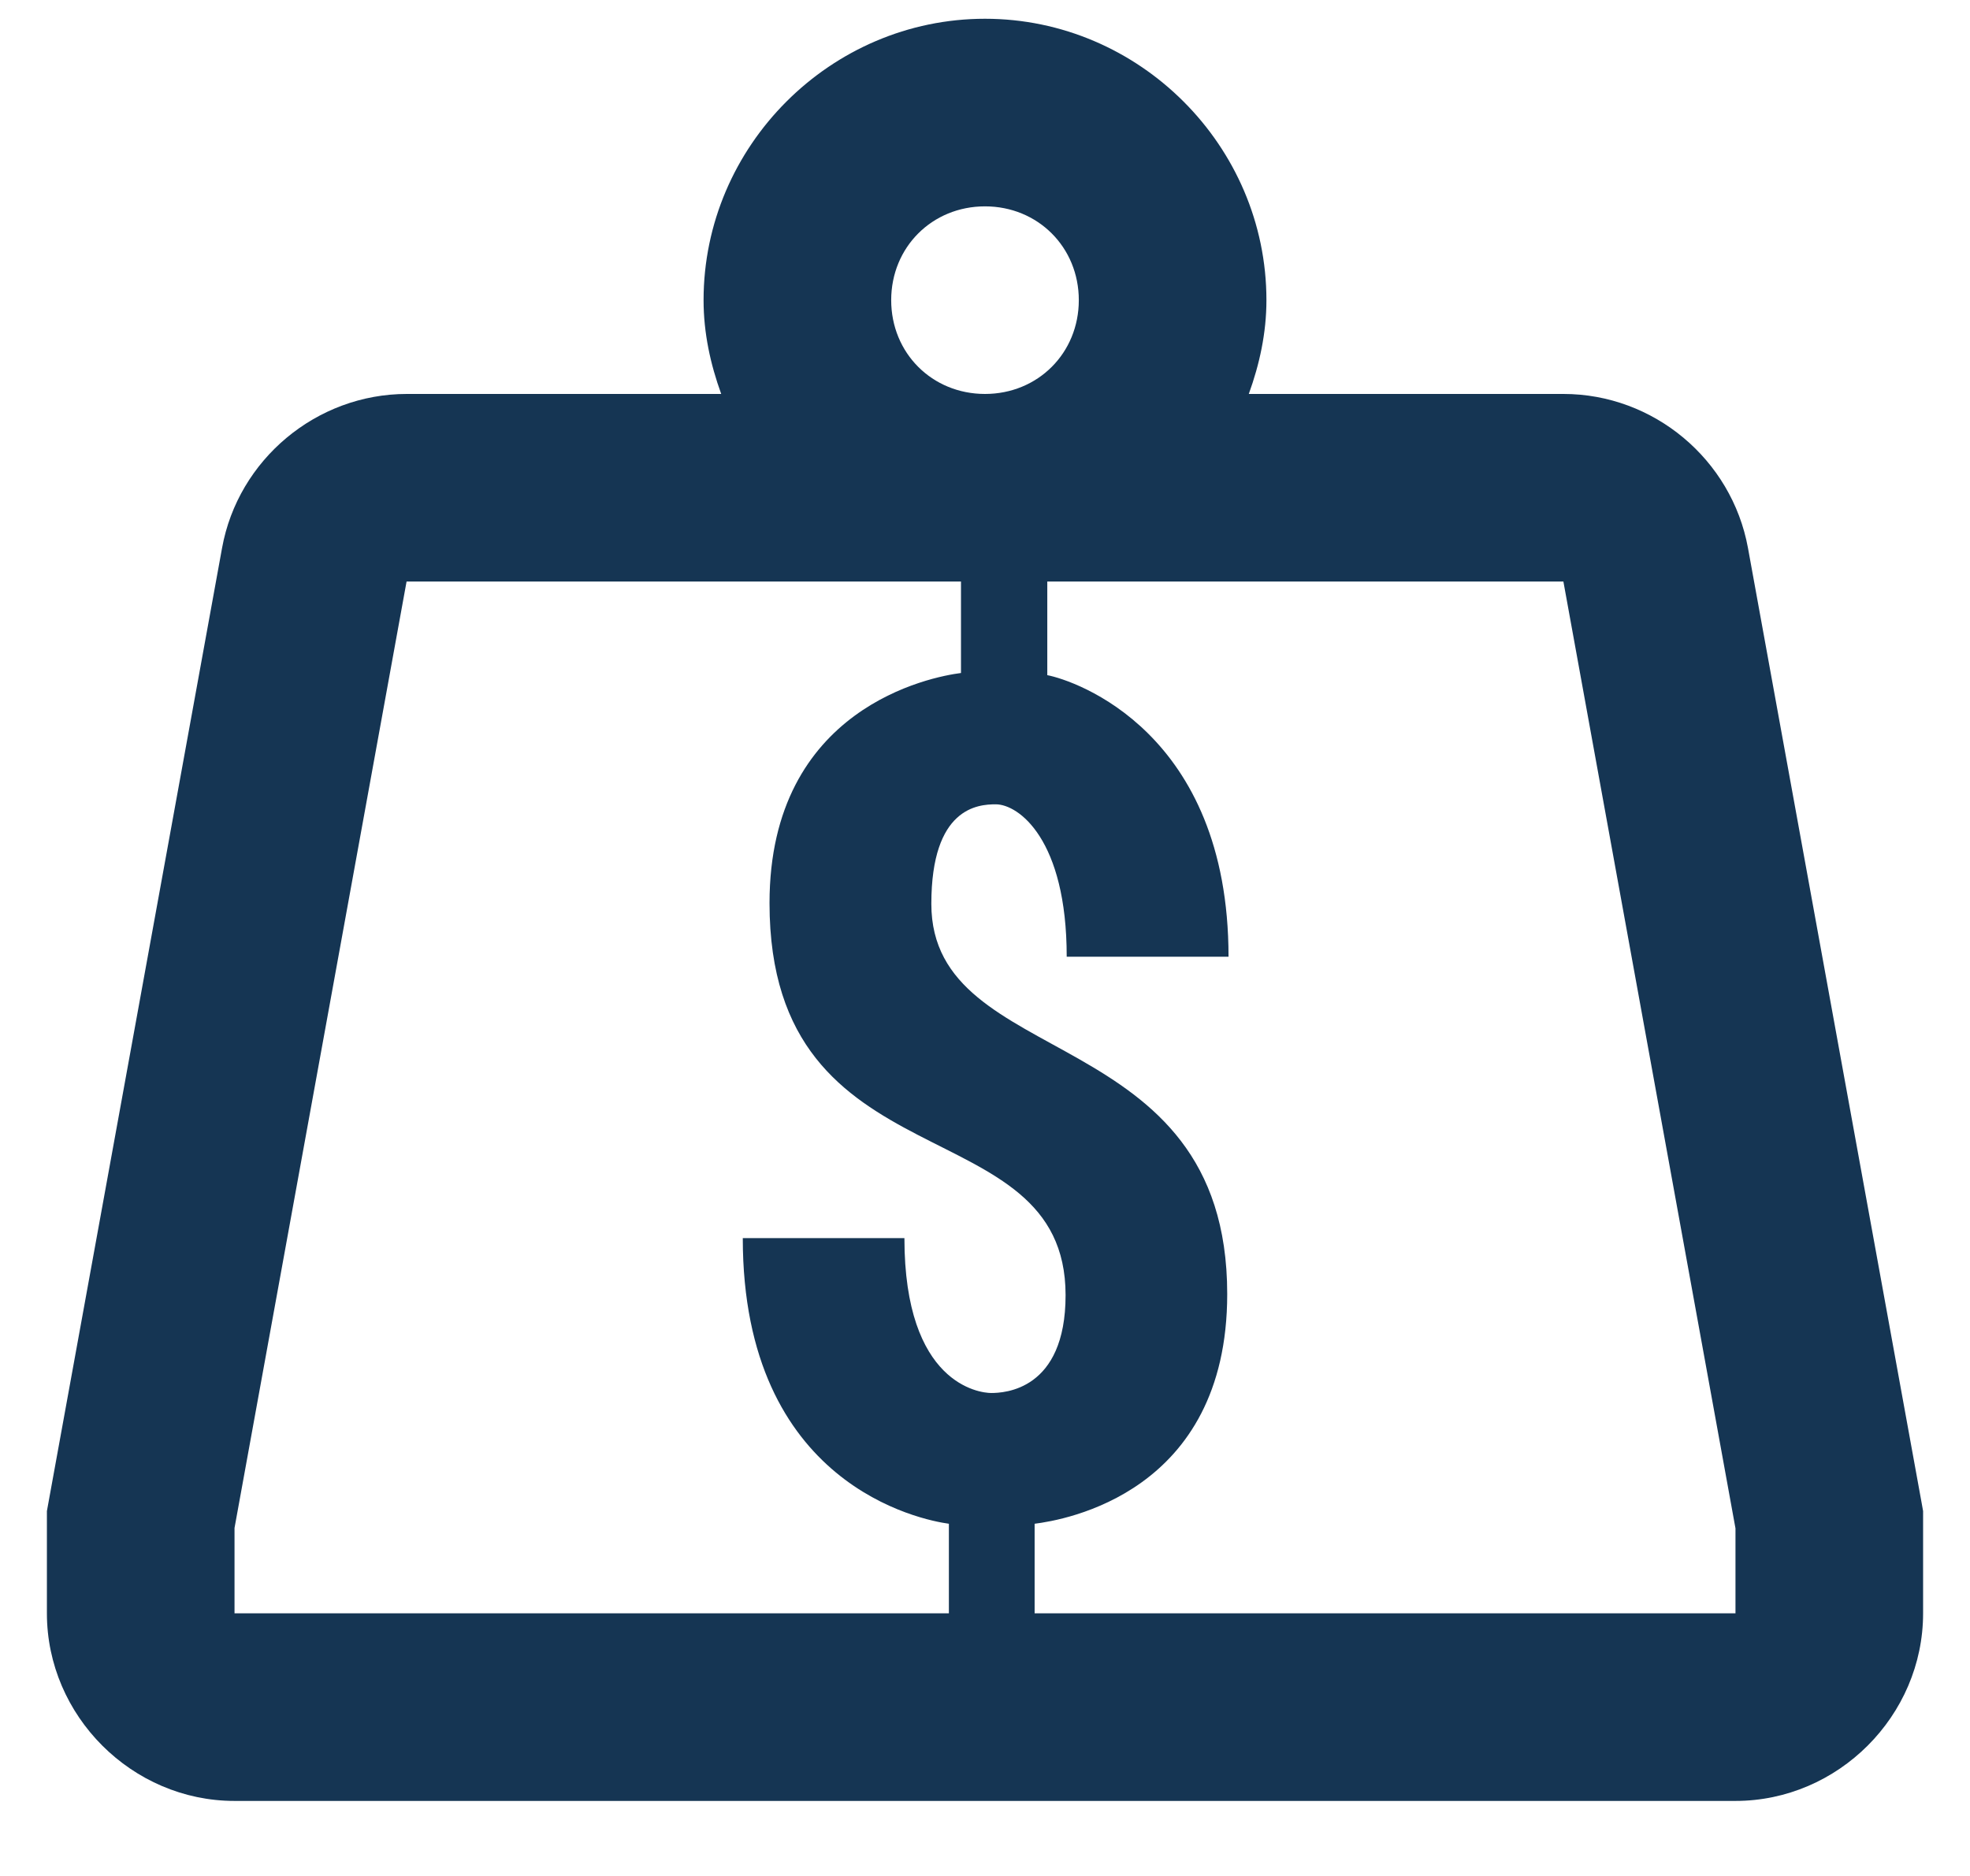 <svg width="21" height="20" viewBox="0 0 21 20" fill="none" xmlns="http://www.w3.org/2000/svg">
<path d="M10.5 0.2C8.855 0.2 7.5 1.555 7.5 3.2C7.5 3.552 7.574 3.885 7.688 4.2H4.336C3.375 4.2 2.538 4.898 2.367 5.843L0.5 16.11V17.2C0.5 18.293 1.407 19.2 2.5 19.2H18.5C19.593 19.2 20.5 18.293 20.5 17.2V16.11L20.484 16.02L18.633 5.841C18.46 4.897 17.627 4.2 16.666 4.2H13.312C13.426 3.885 13.5 3.552 13.5 3.2C13.5 1.555 12.145 0.2 10.5 0.2ZM10.5 2.2C11.064 2.2 11.5 2.636 11.5 3.2C11.5 3.764 11.064 4.2 10.5 4.2C9.936 4.2 9.5 3.764 9.5 3.2C9.5 2.636 9.936 2.2 10.5 2.2ZM4.334 6.2H4.336H10.244V7.175C9.935 7.214 8.203 7.539 8.203 9.628C8.203 12.676 11.359 11.774 11.359 13.808C11.359 14.826 10.7 14.851 10.566 14.851C10.444 14.851 9.641 14.758 9.641 13.2H7.918C7.918 15.839 9.83 16.206 10.115 16.245V17.2H2.5V16.29L4.334 6.2ZM11.164 6.2H16.666V6.202L18.5 16.294V17.2H11.029V16.245C11.338 16.206 13.082 15.92 13.082 13.796C13.082 10.871 9.927 11.431 9.928 9.636C9.928 8.608 10.426 8.575 10.615 8.575C10.857 8.575 11.371 8.947 11.371 10.2H13.096C13.096 7.802 11.456 7.254 11.164 7.198V6.2Z" fill="#153553"/>
</svg>
